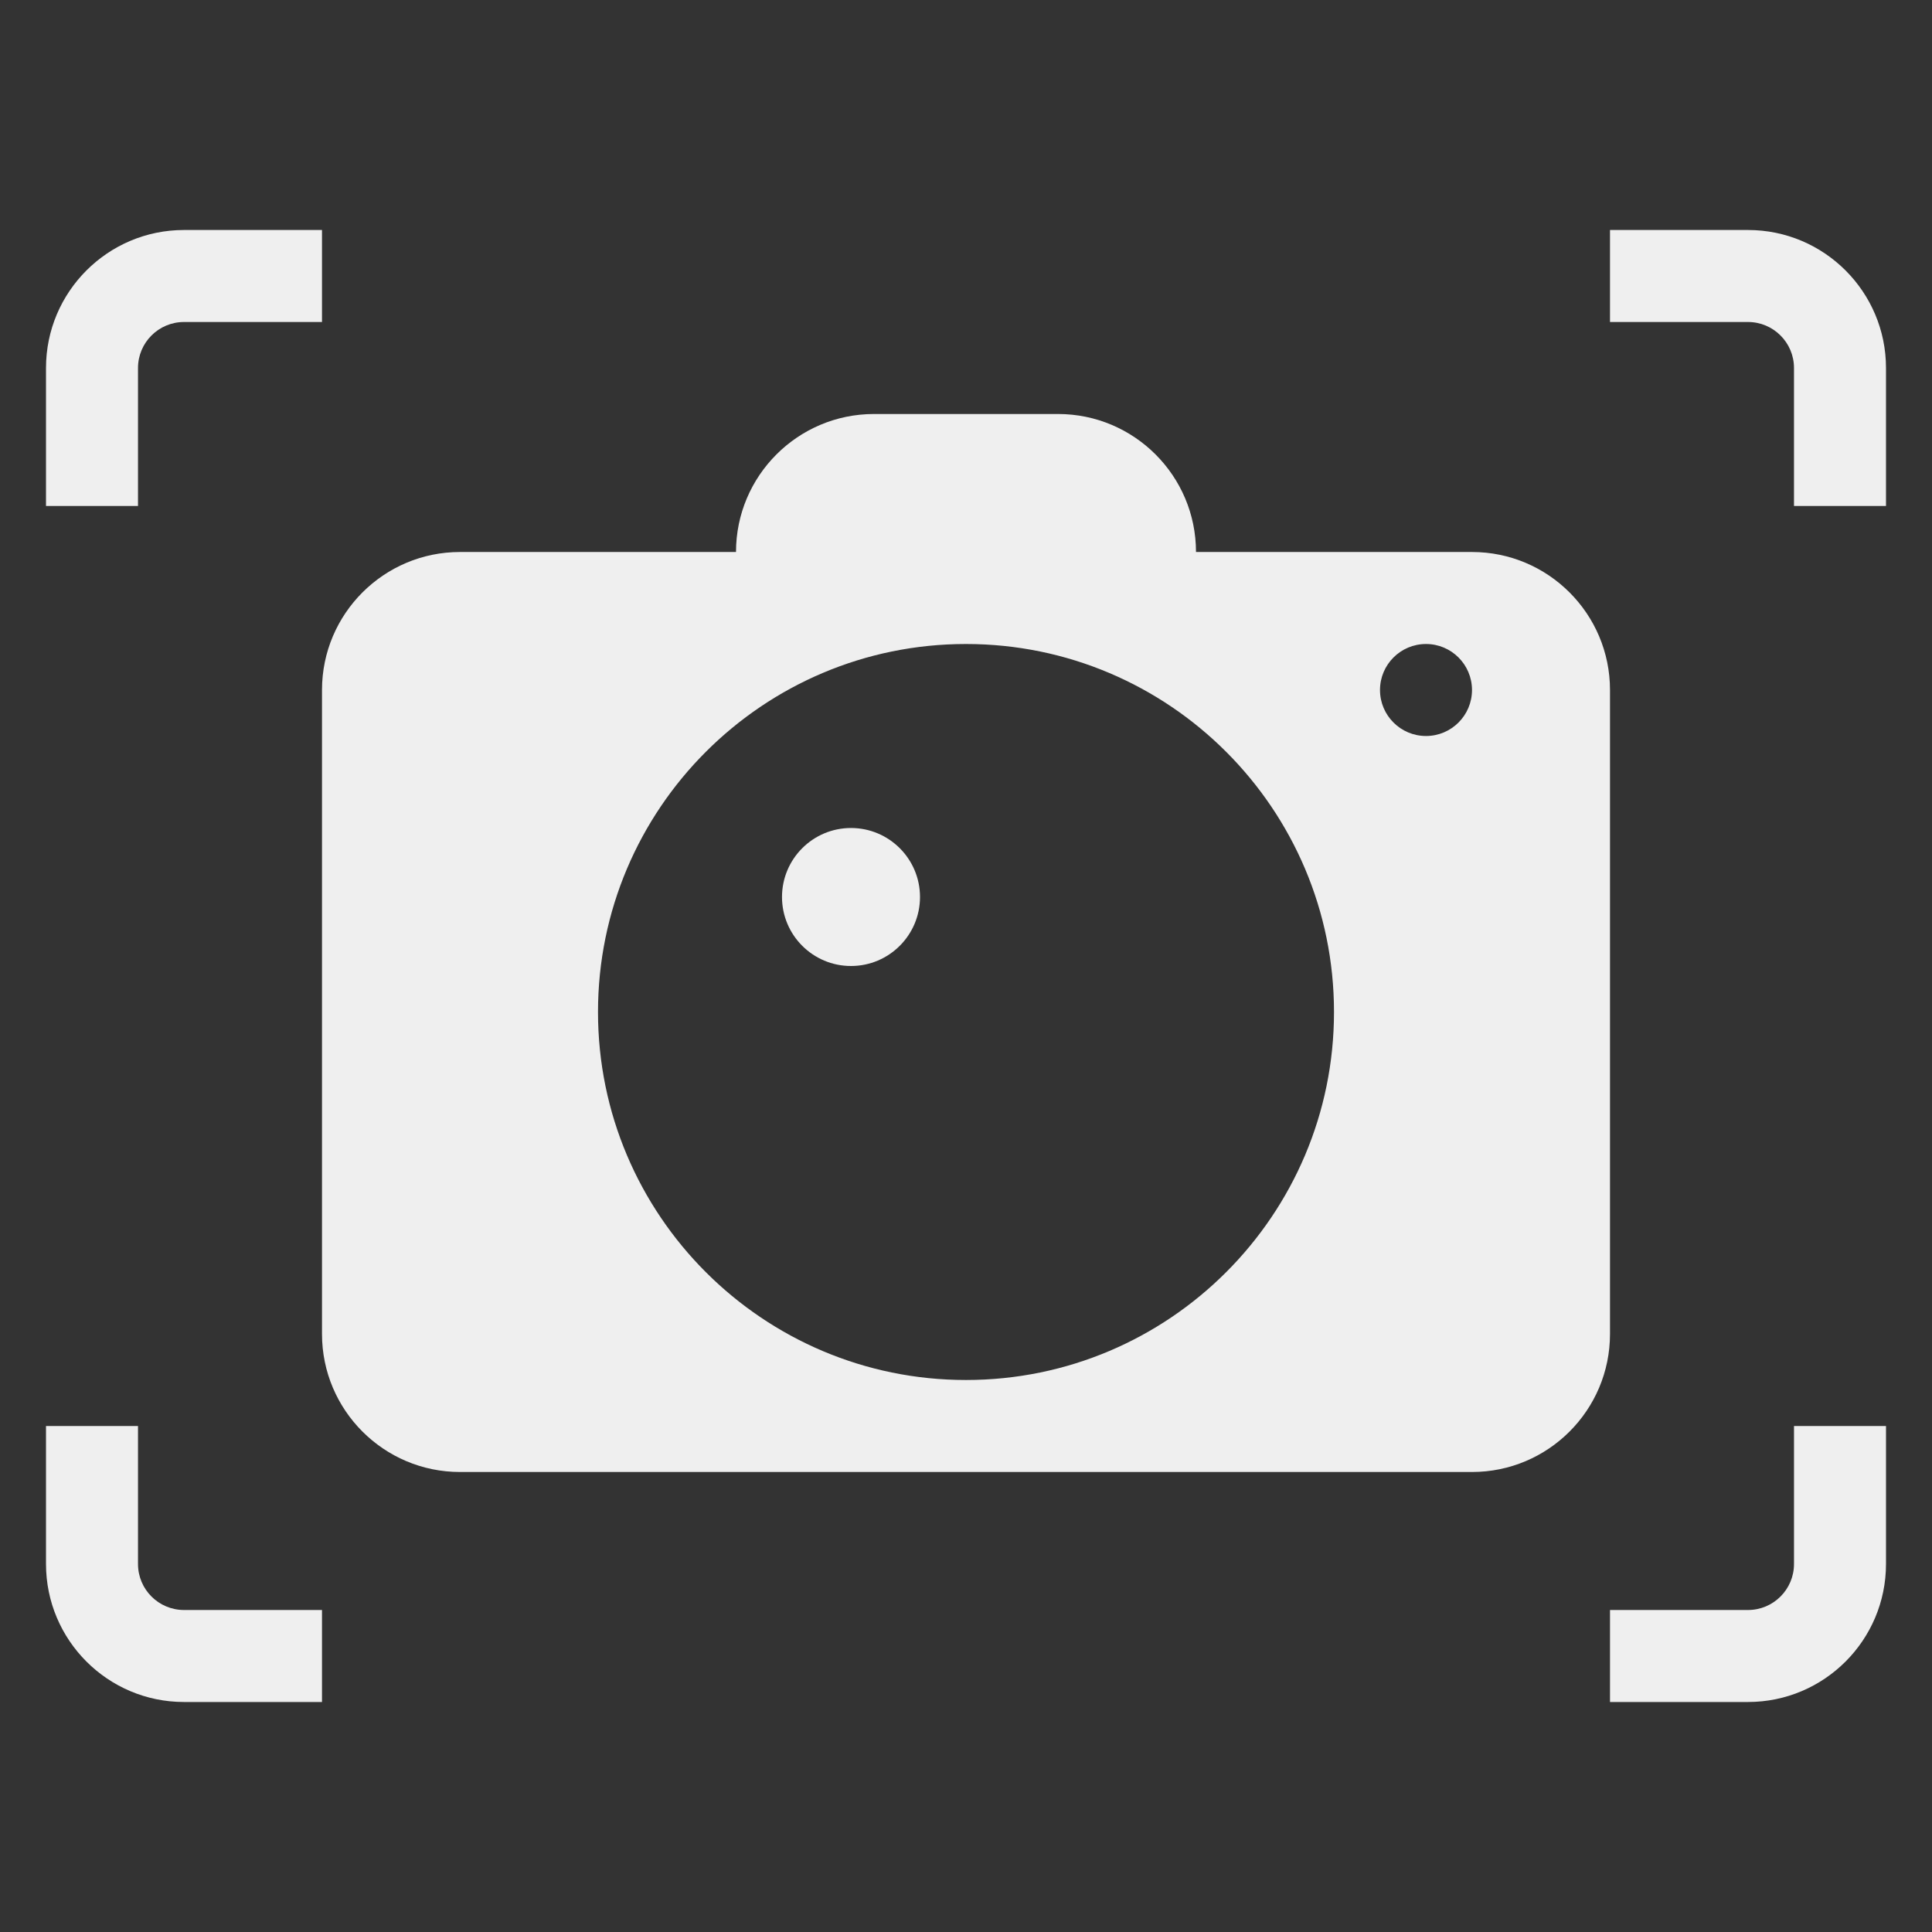 <svg xmlns="http://www.w3.org/2000/svg" xmlns:xlink="http://www.w3.org/1999/xlink" viewBox="30 30 84 84">
	<rect x="30" y="30" width="84" height="84" fill="#333333" stroke="none"/>
	<g fill="#EFEFEF" fill-rule="nonzero">
		<path
			d="M32,92l0,6c0,3.311 2.689,6 6,6l6,-0l0,-4l-6,-0c-1.104,-0 -2,-0.896 -2,-2l0,-6l-4,-0Zm80,-0l-4,-0l0,6c0,1.104 -0.896,2 -2,2l-6,-0l0,4l6,-0c3.311,-0 6,-2.689 6,-6l0,-6Zm-12,-52l0,4l6,-0c1.104,-0 2,0.896 2,2l0,6l4,-0l0,-6c0,-3.311 -2.689,-6 -6,-6l-6,-0Zm-56,-0l-6,-0c-3.311,-0 -6,2.689 -6,6l0,6l4,-0l0,-6c0,-1.104 0.896,-2 2,-2l6,-0l0,-4Z" />
		<path
			d="M82,54c0,-3.311 -2.689,-6 -6,-6l-8,0c-3.311,0 -6,2.689 -6,6c-0,0 -12,0 -12,0c-3.311,0 -6,2.689 -6,6l-0,28c-0,3.311 2.689,6 6,6l44,0c3.311,0 6,-2.689 6,-6l-0,-28c-0,-3.311 -2.689,-6 -6,-6l-12,0Zm-10,4c8.831,0 16,7.169 16,16c0,8.831 -7.169,16 -16,16c-8.831,0 -16,-7.169 -16,-16c0,-8.831 7.169,-16 16,-16Zm-5,8c1.656,-0 3,1.344 3,3c0,1.656 -1.344,3 -3,3c-1.656,0 -3,-1.344 -3,-3c-0,-1.656 1.344,-3 3,-3Zm25,-8c1.104,-0 2,0.896 2,2c0,1.104 -0.896,2 -2,2c-1.104,0 -2,-0.896 -2,-2c-0,-1.104 0.896,-2 2,-2Z" />
	</g>
</svg>